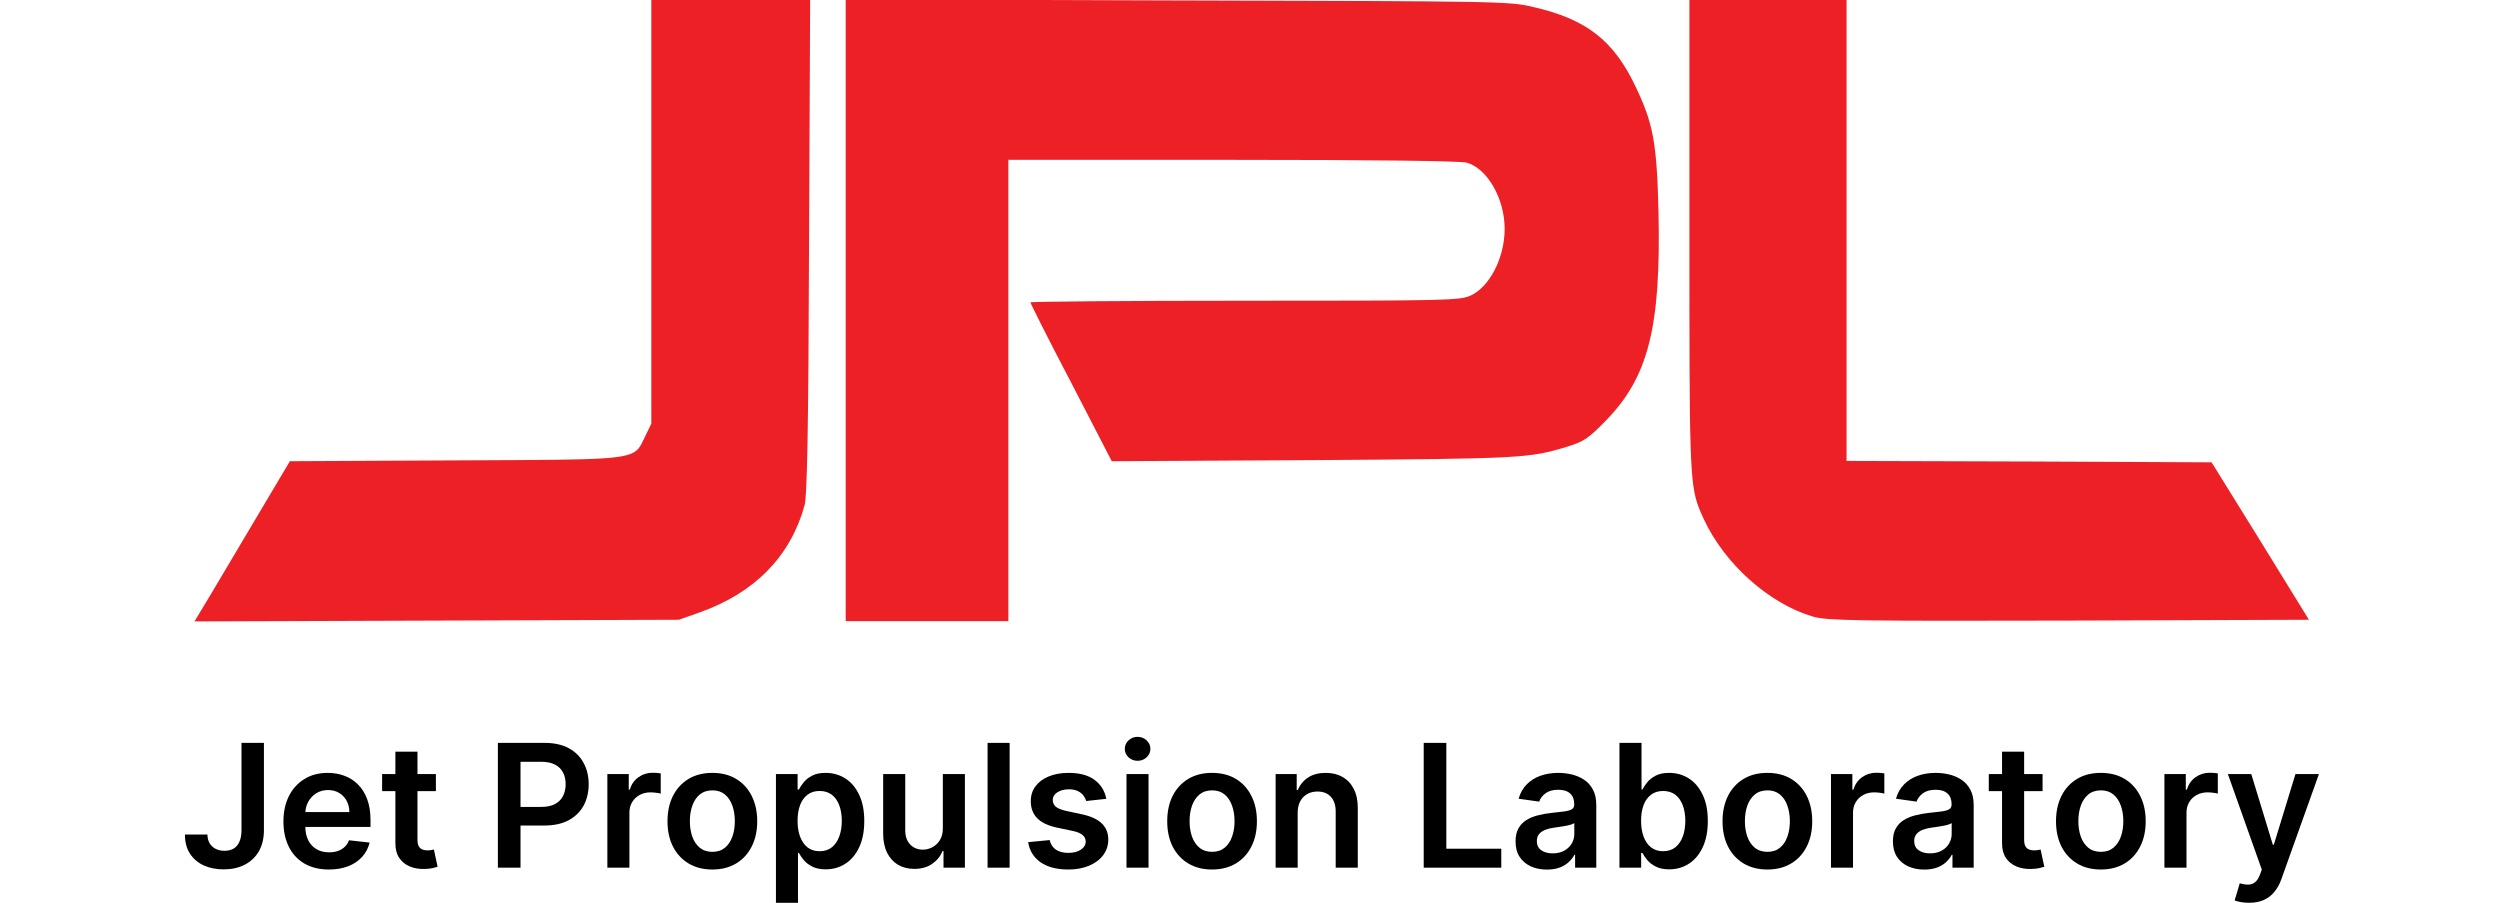 <svg width="72" height="26" viewBox="0 0 72 26" fill="none" xmlns="http://www.w3.org/2000/svg">
<g clip-path="url(#clip0_2103_2142)">
<path fill-rule="evenodd" clip-rule="evenodd" d="M24.356 8.939V17.889H26.699H29.041V11.246V4.603H35.497C39.61 4.603 42.048 4.635 42.239 4.683C42.834 4.85 43.334 5.717 43.334 6.592C43.334 7.42 42.906 8.255 42.358 8.51C42.04 8.653 41.746 8.661 35.854 8.661C32.456 8.661 29.677 8.685 29.677 8.709C29.677 8.74 30.201 9.783 30.852 11.024L32.019 13.283L37.855 13.251C43.835 13.211 44.041 13.195 45.121 12.869C45.613 12.718 45.733 12.639 46.233 12.129C47.472 10.872 47.837 9.432 47.765 6.123C47.718 4.102 47.614 3.553 47.09 2.463C46.463 1.159 45.685 0.554 44.168 0.204C43.472 0.037 43.264 0.037 33.998 0.013L33.909 0.013L24.356 -0.019V8.939ZM18.758 6.091V12.201L18.584 12.559C18.566 12.595 18.55 12.629 18.535 12.661C18.487 12.762 18.447 12.846 18.39 12.915C18.122 13.238 17.469 13.241 13.765 13.256C13.56 13.257 13.345 13.258 13.12 13.259L8.348 13.283L7.181 15.248C6.991 15.567 6.804 15.882 6.632 16.172C6.22 16.867 5.891 17.421 5.807 17.555L5.601 17.897L12.58 17.873L19.552 17.849L20.156 17.635C21.744 17.07 22.768 16.02 23.173 14.548C23.245 14.277 23.284 12.392 23.3 7.086L23.332 -0.011H21.045H18.758V6.091ZM48.925 14.618C48.655 13.924 48.655 13.125 48.655 6.767V-0.011H50.918H53.181V6.632V13.275L58.438 13.291L63.694 13.315L65.1 15.582L66.497 17.849L59.581 17.873C53.467 17.889 52.617 17.873 52.228 17.762C50.958 17.396 49.655 16.235 49.06 14.93C49.008 14.817 48.964 14.719 48.925 14.618Z" fill="#ED2025"/>
</g>
<path d="M6.955 21.395H7.601V23.922C7.599 24.154 7.55 24.353 7.453 24.521C7.356 24.687 7.22 24.815 7.046 24.905C6.873 24.994 6.671 25.038 6.441 25.038C6.23 25.038 6.04 25.001 5.872 24.926C5.705 24.85 5.572 24.738 5.474 24.589C5.375 24.441 5.326 24.256 5.326 24.035H5.974C5.975 24.132 5.996 24.215 6.037 24.285C6.079 24.356 6.137 24.41 6.211 24.447C6.284 24.484 6.369 24.503 6.465 24.503C6.569 24.503 6.658 24.481 6.73 24.438C6.803 24.394 6.858 24.328 6.895 24.242C6.934 24.155 6.954 24.049 6.955 23.922V21.395Z" fill="black"/>
<path d="M9.472 25.042C9.202 25.042 8.969 24.986 8.772 24.873C8.577 24.76 8.426 24.6 8.321 24.392C8.216 24.184 8.163 23.939 8.163 23.657C8.163 23.38 8.216 23.137 8.321 22.927C8.427 22.716 8.576 22.553 8.767 22.436C8.957 22.318 9.181 22.259 9.439 22.259C9.605 22.259 9.762 22.285 9.909 22.339C10.058 22.392 10.189 22.474 10.302 22.585C10.417 22.696 10.507 22.838 10.572 23.01C10.638 23.18 10.671 23.384 10.671 23.62V23.815H8.461V23.387H10.062C10.061 23.265 10.034 23.157 9.983 23.062C9.931 22.966 9.859 22.891 9.767 22.836C9.676 22.781 9.569 22.753 9.448 22.753C9.318 22.753 9.204 22.785 9.105 22.848C9.007 22.91 8.931 22.992 8.876 23.094C8.822 23.195 8.794 23.305 8.793 23.425V23.799C8.793 23.956 8.822 24.091 8.879 24.203C8.936 24.314 9.016 24.399 9.119 24.459C9.222 24.518 9.343 24.547 9.481 24.547C9.573 24.547 9.657 24.534 9.732 24.508C9.807 24.481 9.872 24.442 9.927 24.391C9.982 24.339 10.023 24.276 10.051 24.2L10.645 24.266C10.607 24.423 10.536 24.56 10.43 24.677C10.326 24.793 10.193 24.883 10.03 24.947C9.868 25.01 9.682 25.042 9.472 25.042Z" fill="black"/>
<path d="M12.554 22.294V22.785H11.005V22.294H12.554ZM11.387 21.648H12.023V24.178C12.023 24.264 12.035 24.329 12.061 24.375C12.088 24.419 12.123 24.45 12.166 24.466C12.21 24.483 12.258 24.491 12.31 24.491C12.35 24.491 12.386 24.488 12.419 24.482C12.453 24.476 12.479 24.471 12.496 24.466L12.603 24.963C12.569 24.974 12.521 24.987 12.458 25.002C12.396 25.015 12.32 25.024 12.23 25.026C12.07 25.031 11.927 25.007 11.8 24.954C11.672 24.9 11.571 24.817 11.496 24.705C11.422 24.593 11.386 24.452 11.387 24.284V21.648Z" fill="black"/>
<path d="M14.339 24.989V21.395H15.687C15.963 21.395 16.195 21.447 16.382 21.549C16.571 21.652 16.713 21.794 16.809 21.974C16.906 22.153 16.954 22.357 16.954 22.585C16.954 22.815 16.906 23.02 16.809 23.199C16.712 23.378 16.568 23.519 16.379 23.622C16.189 23.724 15.956 23.775 15.678 23.775H14.785V23.239H15.591C15.752 23.239 15.884 23.211 15.987 23.155C16.09 23.099 16.166 23.022 16.215 22.924C16.266 22.825 16.291 22.712 16.291 22.585C16.291 22.457 16.266 22.345 16.215 22.248C16.166 22.151 16.09 22.075 15.986 22.022C15.883 21.967 15.75 21.939 15.587 21.939H14.991V24.989H14.339Z" fill="black"/>
<path d="M17.492 24.989V22.294H18.108V22.743H18.136C18.185 22.587 18.269 22.467 18.389 22.383C18.509 22.298 18.646 22.255 18.801 22.255C18.836 22.255 18.875 22.257 18.919 22.26C18.963 22.263 19 22.267 19.029 22.273V22.857C19.002 22.848 18.959 22.839 18.901 22.832C18.844 22.824 18.788 22.82 18.734 22.82C18.618 22.82 18.514 22.845 18.422 22.895C18.331 22.945 18.259 23.013 18.206 23.101C18.153 23.189 18.127 23.29 18.127 23.404V24.989H17.492Z" fill="black"/>
<path d="M20.516 25.042C20.253 25.042 20.025 24.984 19.831 24.868C19.639 24.752 19.489 24.59 19.382 24.382C19.277 24.174 19.224 23.93 19.224 23.652C19.224 23.373 19.277 23.13 19.382 22.92C19.489 22.711 19.639 22.548 19.831 22.432C20.025 22.316 20.253 22.259 20.516 22.259C20.779 22.259 21.007 22.316 21.2 22.432C21.393 22.548 21.543 22.711 21.648 22.92C21.754 23.13 21.808 23.373 21.808 23.652C21.808 23.93 21.754 24.174 21.648 24.382C21.543 24.59 21.393 24.752 21.2 24.868C21.007 24.984 20.779 25.042 20.516 25.042ZM20.52 24.533C20.662 24.533 20.782 24.494 20.878 24.415C20.973 24.336 21.045 24.229 21.092 24.096C21.14 23.962 21.163 23.814 21.163 23.65C21.163 23.485 21.14 23.336 21.092 23.203C21.045 23.068 20.973 22.961 20.878 22.881C20.782 22.802 20.662 22.762 20.52 22.762C20.373 22.762 20.252 22.802 20.154 22.881C20.058 22.961 19.986 23.068 19.939 23.203C19.892 23.336 19.868 23.485 19.868 23.65C19.868 23.814 19.892 23.962 19.939 24.096C19.986 24.229 20.058 24.336 20.154 24.415C20.252 24.494 20.373 24.533 20.52 24.533Z" fill="black"/>
<path d="M22.347 26V22.294H22.971V22.739H23.008C23.041 22.674 23.087 22.604 23.147 22.53C23.207 22.456 23.287 22.392 23.389 22.339C23.491 22.285 23.621 22.259 23.779 22.259C23.987 22.259 24.175 22.312 24.342 22.418C24.511 22.523 24.644 22.68 24.742 22.887C24.842 23.093 24.891 23.345 24.891 23.645C24.891 23.941 24.843 24.192 24.746 24.399C24.649 24.607 24.516 24.765 24.349 24.873C24.182 24.982 23.992 25.037 23.78 25.037C23.626 25.037 23.498 25.011 23.396 24.959C23.294 24.908 23.212 24.846 23.151 24.773C23.09 24.7 23.042 24.63 23.008 24.564H22.982V26H22.347ZM22.97 23.641C22.97 23.816 22.994 23.968 23.044 24.099C23.094 24.23 23.166 24.333 23.259 24.407C23.354 24.479 23.469 24.515 23.603 24.515C23.744 24.515 23.861 24.478 23.956 24.403C24.051 24.327 24.122 24.223 24.17 24.092C24.219 23.96 24.244 23.81 24.244 23.641C24.244 23.474 24.22 23.326 24.172 23.196C24.124 23.066 24.053 22.964 23.958 22.89C23.863 22.817 23.745 22.78 23.603 22.78C23.468 22.78 23.352 22.815 23.258 22.887C23.163 22.958 23.091 23.058 23.042 23.187C22.994 23.316 22.97 23.467 22.97 23.641Z" fill="black"/>
<path d="M27.154 23.855V22.294H27.789V24.989H27.173V24.51H27.145C27.084 24.661 26.984 24.784 26.845 24.88C26.707 24.976 26.536 25.024 26.334 25.024C26.157 25.024 26.001 24.985 25.865 24.907C25.731 24.827 25.626 24.712 25.549 24.561C25.474 24.409 25.435 24.225 25.435 24.01V22.294H26.071V23.912C26.071 24.082 26.117 24.218 26.211 24.319C26.305 24.419 26.428 24.47 26.58 24.47C26.673 24.47 26.764 24.447 26.852 24.401C26.939 24.356 27.011 24.288 27.067 24.198C27.125 24.106 27.154 23.992 27.154 23.855Z" fill="black"/>
<path d="M29.077 21.395V24.989H28.442V21.395H29.077Z" fill="black"/>
<path d="M31.861 23.006L31.282 23.069C31.266 23.011 31.237 22.956 31.196 22.904C31.156 22.853 31.102 22.811 31.035 22.78C30.967 22.748 30.884 22.732 30.785 22.732C30.653 22.732 30.542 22.761 30.452 22.818C30.363 22.876 30.319 22.95 30.32 23.041C30.319 23.12 30.348 23.183 30.406 23.233C30.466 23.282 30.564 23.322 30.701 23.354L31.161 23.452C31.416 23.507 31.605 23.594 31.73 23.713C31.855 23.833 31.918 23.989 31.919 24.182C31.918 24.352 31.868 24.501 31.77 24.631C31.673 24.76 31.538 24.86 31.364 24.933C31.191 25.006 30.992 25.042 30.768 25.042C30.438 25.042 30.172 24.973 29.971 24.835C29.77 24.695 29.65 24.502 29.611 24.254L30.231 24.194C30.259 24.316 30.319 24.408 30.41 24.47C30.501 24.532 30.62 24.563 30.766 24.563C30.917 24.563 31.038 24.532 31.129 24.47C31.222 24.408 31.268 24.331 31.268 24.24C31.268 24.163 31.238 24.099 31.178 24.049C31.12 23.998 31.029 23.96 30.905 23.933L30.445 23.836C30.186 23.782 29.995 23.692 29.871 23.564C29.747 23.436 29.686 23.273 29.687 23.076C29.686 22.91 29.731 22.766 29.822 22.645C29.914 22.522 30.042 22.427 30.206 22.36C30.371 22.292 30.561 22.259 30.777 22.259C31.093 22.259 31.341 22.326 31.522 22.46C31.705 22.595 31.818 22.777 31.861 23.006Z" fill="black"/>
<path d="M32.443 24.989V22.294H33.078V24.989H32.443ZM32.762 21.911C32.662 21.911 32.575 21.878 32.502 21.811C32.43 21.743 32.394 21.662 32.394 21.567C32.394 21.471 32.43 21.39 32.502 21.323C32.575 21.255 32.662 21.221 32.762 21.221C32.864 21.221 32.951 21.255 33.022 21.323C33.094 21.39 33.131 21.471 33.131 21.567C33.131 21.662 33.094 21.743 33.022 21.811C32.951 21.878 32.864 21.911 32.762 21.911Z" fill="black"/>
<path d="M34.907 25.042C34.644 25.042 34.416 24.984 34.223 24.868C34.03 24.752 33.88 24.59 33.773 24.382C33.668 24.174 33.616 23.93 33.616 23.652C33.616 23.373 33.668 23.13 33.773 22.92C33.88 22.711 34.03 22.548 34.223 22.432C34.416 22.316 34.644 22.259 34.907 22.259C35.17 22.259 35.399 22.316 35.592 22.432C35.785 22.548 35.934 22.711 36.039 22.92C36.146 23.13 36.199 23.373 36.199 23.652C36.199 23.93 36.146 24.174 36.039 24.382C35.934 24.59 35.785 24.752 35.592 24.868C35.399 24.984 35.17 25.042 34.907 25.042ZM34.911 24.533C35.053 24.533 35.173 24.494 35.269 24.415C35.365 24.336 35.436 24.229 35.483 24.096C35.531 23.962 35.555 23.814 35.555 23.65C35.555 23.485 35.531 23.336 35.483 23.203C35.436 23.068 35.365 22.961 35.269 22.881C35.173 22.802 35.053 22.762 34.911 22.762C34.764 22.762 34.643 22.802 34.546 22.881C34.45 22.961 34.378 23.068 34.33 23.203C34.283 23.336 34.26 23.485 34.26 23.65C34.26 23.814 34.283 23.962 34.33 24.096C34.378 24.229 34.45 24.336 34.546 24.415C34.643 24.494 34.764 24.533 34.911 24.533Z" fill="black"/>
<path d="M37.373 23.41V24.989H36.738V22.294H37.345V22.752H37.377C37.439 22.601 37.538 22.481 37.673 22.392C37.81 22.303 37.979 22.259 38.181 22.259C38.367 22.259 38.529 22.298 38.667 22.378C38.806 22.457 38.914 22.573 38.99 22.724C39.067 22.875 39.105 23.058 39.104 23.273V24.989H38.468V23.371C38.468 23.191 38.422 23.05 38.328 22.948C38.236 22.846 38.108 22.796 37.944 22.796C37.833 22.796 37.734 22.82 37.647 22.869C37.562 22.917 37.494 22.987 37.445 23.078C37.397 23.169 37.373 23.28 37.373 23.41Z" fill="black"/>
<path d="M41.003 24.989V21.395H41.654V24.443H43.237V24.989H41.003Z" fill="black"/>
<path d="M44.55 25.044C44.379 25.044 44.225 25.013 44.089 24.952C43.953 24.89 43.845 24.799 43.766 24.679C43.687 24.558 43.648 24.41 43.648 24.233C43.648 24.081 43.676 23.955 43.732 23.855C43.788 23.756 43.865 23.677 43.962 23.617C44.059 23.557 44.169 23.512 44.29 23.482C44.413 23.45 44.54 23.427 44.671 23.413C44.829 23.397 44.957 23.382 45.056 23.369C45.154 23.355 45.225 23.334 45.27 23.306C45.315 23.277 45.338 23.232 45.338 23.171V23.16C45.338 23.028 45.299 22.926 45.221 22.853C45.142 22.781 45.029 22.745 44.882 22.745C44.726 22.745 44.603 22.779 44.511 22.846C44.421 22.914 44.361 22.994 44.329 23.087L43.736 23.003C43.783 22.839 43.86 22.702 43.968 22.592C44.075 22.481 44.207 22.398 44.362 22.343C44.518 22.287 44.69 22.259 44.878 22.259C45.008 22.259 45.137 22.274 45.266 22.304C45.395 22.335 45.512 22.385 45.619 22.455C45.725 22.524 45.811 22.618 45.875 22.738C45.941 22.857 45.973 23.006 45.973 23.185V24.989H45.363V24.619H45.342C45.303 24.694 45.249 24.764 45.178 24.829C45.109 24.894 45.022 24.946 44.917 24.986C44.813 25.024 44.691 25.044 44.55 25.044ZM44.715 24.577C44.843 24.577 44.953 24.552 45.047 24.501C45.14 24.45 45.212 24.382 45.263 24.298C45.314 24.213 45.34 24.122 45.34 24.022V23.705C45.32 23.721 45.286 23.736 45.238 23.75C45.191 23.764 45.139 23.776 45.08 23.787C45.022 23.798 44.964 23.807 44.906 23.815C44.849 23.823 44.799 23.83 44.757 23.836C44.662 23.849 44.578 23.87 44.503 23.899C44.428 23.929 44.369 23.97 44.325 24.022C44.282 24.074 44.261 24.14 44.261 24.222C44.261 24.339 44.303 24.428 44.389 24.487C44.474 24.547 44.583 24.577 44.715 24.577Z" fill="black"/>
<path d="M46.64 24.989V21.395H47.276V22.739H47.302C47.335 22.674 47.381 22.604 47.441 22.53C47.5 22.456 47.581 22.392 47.683 22.339C47.784 22.285 47.914 22.259 48.072 22.259C48.281 22.259 48.468 22.312 48.636 22.418C48.804 22.523 48.937 22.68 49.036 22.887C49.135 23.093 49.185 23.345 49.185 23.645C49.185 23.941 49.136 24.192 49.039 24.399C48.942 24.607 48.81 24.765 48.643 24.873C48.475 24.982 48.286 25.037 48.074 25.037C47.92 25.037 47.791 25.011 47.69 24.959C47.588 24.908 47.506 24.846 47.444 24.773C47.383 24.7 47.336 24.63 47.302 24.564H47.265V24.989H46.64ZM47.263 23.641C47.263 23.816 47.288 23.968 47.337 24.099C47.387 24.23 47.459 24.333 47.553 24.407C47.648 24.479 47.762 24.515 47.897 24.515C48.037 24.515 48.155 24.478 48.249 24.403C48.344 24.327 48.416 24.223 48.464 24.092C48.513 23.96 48.537 23.81 48.537 23.641C48.537 23.474 48.513 23.326 48.465 23.196C48.417 23.066 48.346 22.964 48.251 22.89C48.157 22.817 48.038 22.78 47.897 22.78C47.761 22.78 47.646 22.815 47.551 22.887C47.456 22.958 47.384 23.058 47.335 23.187C47.287 23.316 47.263 23.467 47.263 23.641Z" fill="black"/>
<path d="M50.901 25.042C50.638 25.042 50.409 24.984 50.216 24.868C50.023 24.752 49.873 24.59 49.767 24.382C49.662 24.174 49.609 23.93 49.609 23.652C49.609 23.373 49.662 23.13 49.767 22.92C49.873 22.711 50.023 22.548 50.216 22.432C50.409 22.316 50.638 22.259 50.901 22.259C51.164 22.259 51.392 22.316 51.585 22.432C51.778 22.548 51.927 22.711 52.033 22.92C52.139 23.13 52.192 23.373 52.192 23.652C52.192 23.93 52.139 24.174 52.033 24.382C51.927 24.59 51.778 24.752 51.585 24.868C51.392 24.984 51.164 25.042 50.901 25.042ZM50.904 24.533C51.047 24.533 51.166 24.494 51.262 24.415C51.358 24.336 51.43 24.229 51.476 24.096C51.524 23.962 51.548 23.814 51.548 23.65C51.548 23.485 51.524 23.336 51.476 23.203C51.43 23.068 51.358 22.961 51.262 22.881C51.166 22.802 51.047 22.762 50.904 22.762C50.758 22.762 50.636 22.802 50.539 22.881C50.443 22.961 50.371 23.068 50.323 23.203C50.277 23.336 50.253 23.485 50.253 23.65C50.253 23.814 50.277 23.962 50.323 24.096C50.371 24.229 50.443 24.336 50.539 24.415C50.636 24.494 50.758 24.533 50.904 24.533Z" fill="black"/>
<path d="M52.732 24.989V22.294H53.348V22.743H53.376C53.425 22.587 53.509 22.467 53.628 22.383C53.749 22.298 53.886 22.255 54.041 22.255C54.076 22.255 54.115 22.257 54.158 22.26C54.203 22.263 54.24 22.267 54.269 22.273V22.857C54.242 22.848 54.199 22.839 54.141 22.832C54.084 22.824 54.028 22.82 53.974 22.82C53.858 22.82 53.754 22.845 53.662 22.895C53.57 22.945 53.498 23.013 53.446 23.101C53.393 23.189 53.367 23.29 53.367 23.404V24.989H52.732Z" fill="black"/>
<path d="M55.418 25.044C55.248 25.044 55.094 25.013 54.957 24.952C54.821 24.89 54.714 24.799 54.634 24.679C54.556 24.558 54.516 24.41 54.516 24.233C54.516 24.081 54.544 23.955 54.601 23.855C54.657 23.756 54.733 23.677 54.831 23.617C54.928 23.557 55.037 23.512 55.159 23.482C55.282 23.45 55.408 23.427 55.539 23.413C55.697 23.397 55.825 23.382 55.924 23.369C56.022 23.355 56.093 23.334 56.138 23.306C56.184 23.277 56.206 23.232 56.206 23.171V23.16C56.206 23.028 56.167 22.926 56.089 22.853C56.01 22.781 55.898 22.745 55.75 22.745C55.594 22.745 55.471 22.779 55.38 22.846C55.29 22.914 55.229 22.994 55.197 23.087L54.604 23.003C54.651 22.839 54.728 22.702 54.836 22.592C54.943 22.481 55.075 22.398 55.231 22.343C55.386 22.287 55.558 22.259 55.747 22.259C55.876 22.259 56.006 22.274 56.134 22.304C56.263 22.335 56.381 22.385 56.487 22.455C56.594 22.524 56.679 22.618 56.743 22.738C56.809 22.857 56.842 23.006 56.842 23.185V24.989H56.231V24.619H56.21C56.171 24.694 56.117 24.764 56.047 24.829C55.978 24.894 55.891 24.946 55.785 24.986C55.681 25.024 55.559 25.044 55.418 25.044ZM55.583 24.577C55.711 24.577 55.821 24.552 55.915 24.501C56.009 24.45 56.081 24.382 56.131 24.298C56.182 24.213 56.208 24.122 56.208 24.022V23.705C56.188 23.721 56.154 23.736 56.106 23.75C56.059 23.764 56.007 23.776 55.948 23.787C55.89 23.798 55.832 23.807 55.775 23.815C55.717 23.823 55.668 23.83 55.626 23.836C55.531 23.849 55.446 23.87 55.371 23.899C55.296 23.929 55.237 23.97 55.194 24.022C55.151 24.074 55.129 24.14 55.129 24.222C55.129 24.339 55.172 24.428 55.257 24.487C55.342 24.547 55.451 24.577 55.583 24.577Z" fill="black"/>
<path d="M58.826 22.294V22.785H57.277V22.294H58.826ZM57.659 21.648H58.295V24.178C58.295 24.264 58.308 24.329 58.333 24.375C58.36 24.419 58.395 24.45 58.439 24.466C58.482 24.483 58.53 24.491 58.583 24.491C58.622 24.491 58.659 24.488 58.691 24.482C58.725 24.476 58.751 24.471 58.769 24.466L58.876 24.963C58.842 24.974 58.793 24.987 58.73 25.002C58.668 25.015 58.592 25.024 58.502 25.026C58.343 25.031 58.199 25.007 58.072 24.954C57.944 24.9 57.843 24.817 57.768 24.705C57.694 24.593 57.658 24.452 57.659 24.284V21.648Z" fill="black"/>
<path d="M60.505 25.042C60.241 25.042 60.013 24.984 59.82 24.868C59.627 24.752 59.477 24.59 59.371 24.382C59.266 24.174 59.213 23.93 59.213 23.652C59.213 23.373 59.266 23.13 59.371 22.92C59.477 22.711 59.627 22.548 59.82 22.432C60.013 22.316 60.241 22.259 60.505 22.259C60.768 22.259 60.996 22.316 61.189 22.432C61.382 22.548 61.531 22.711 61.636 22.92C61.743 23.13 61.796 23.373 61.796 23.652C61.796 23.93 61.743 24.174 61.636 24.382C61.531 24.59 61.382 24.752 61.189 24.868C60.996 24.984 60.768 25.042 60.505 25.042ZM60.508 24.533C60.651 24.533 60.77 24.494 60.866 24.415C60.962 24.336 61.033 24.229 61.08 24.096C61.128 23.962 61.152 23.814 61.152 23.65C61.152 23.485 61.128 23.336 61.08 23.203C61.033 23.068 60.962 22.961 60.866 22.881C60.77 22.802 60.651 22.762 60.508 22.762C60.362 22.762 60.24 22.802 60.143 22.881C60.047 22.961 59.975 23.068 59.927 23.203C59.88 23.336 59.857 23.485 59.857 23.65C59.857 23.814 59.88 23.962 59.927 24.096C59.975 24.229 60.047 24.336 60.143 24.415C60.24 24.494 60.362 24.533 60.508 24.533Z" fill="black"/>
<path d="M62.335 24.989V22.294H62.951V22.743H62.98C63.029 22.587 63.113 22.467 63.232 22.383C63.353 22.298 63.49 22.255 63.645 22.255C63.68 22.255 63.719 22.257 63.762 22.26C63.807 22.263 63.843 22.267 63.873 22.273V22.857C63.846 22.848 63.803 22.839 63.745 22.832C63.687 22.824 63.632 22.82 63.578 22.82C63.462 22.82 63.358 22.845 63.266 22.895C63.174 22.945 63.102 23.013 63.05 23.101C62.997 23.189 62.971 23.29 62.971 23.404V24.989H62.335Z" fill="black"/>
<path d="M64.772 26C64.685 26 64.605 25.993 64.531 25.979C64.459 25.966 64.401 25.951 64.358 25.933L64.505 25.438C64.597 25.465 64.68 25.478 64.752 25.477C64.825 25.476 64.889 25.453 64.944 25.409C65 25.365 65.047 25.293 65.086 25.191L65.14 25.045L64.163 22.294H64.837L65.458 24.329H65.486L66.109 22.294H66.785L65.705 25.316C65.655 25.458 65.588 25.581 65.505 25.682C65.422 25.785 65.32 25.864 65.2 25.918C65.081 25.973 64.938 26 64.772 26Z" fill="black"/>
<defs>
<clipPath id="clip0_2103_2142">
<rect width="71.466" height="18.685" fill="white" transform="translate(0.296)"/>
</clipPath>
</defs>
</svg>
